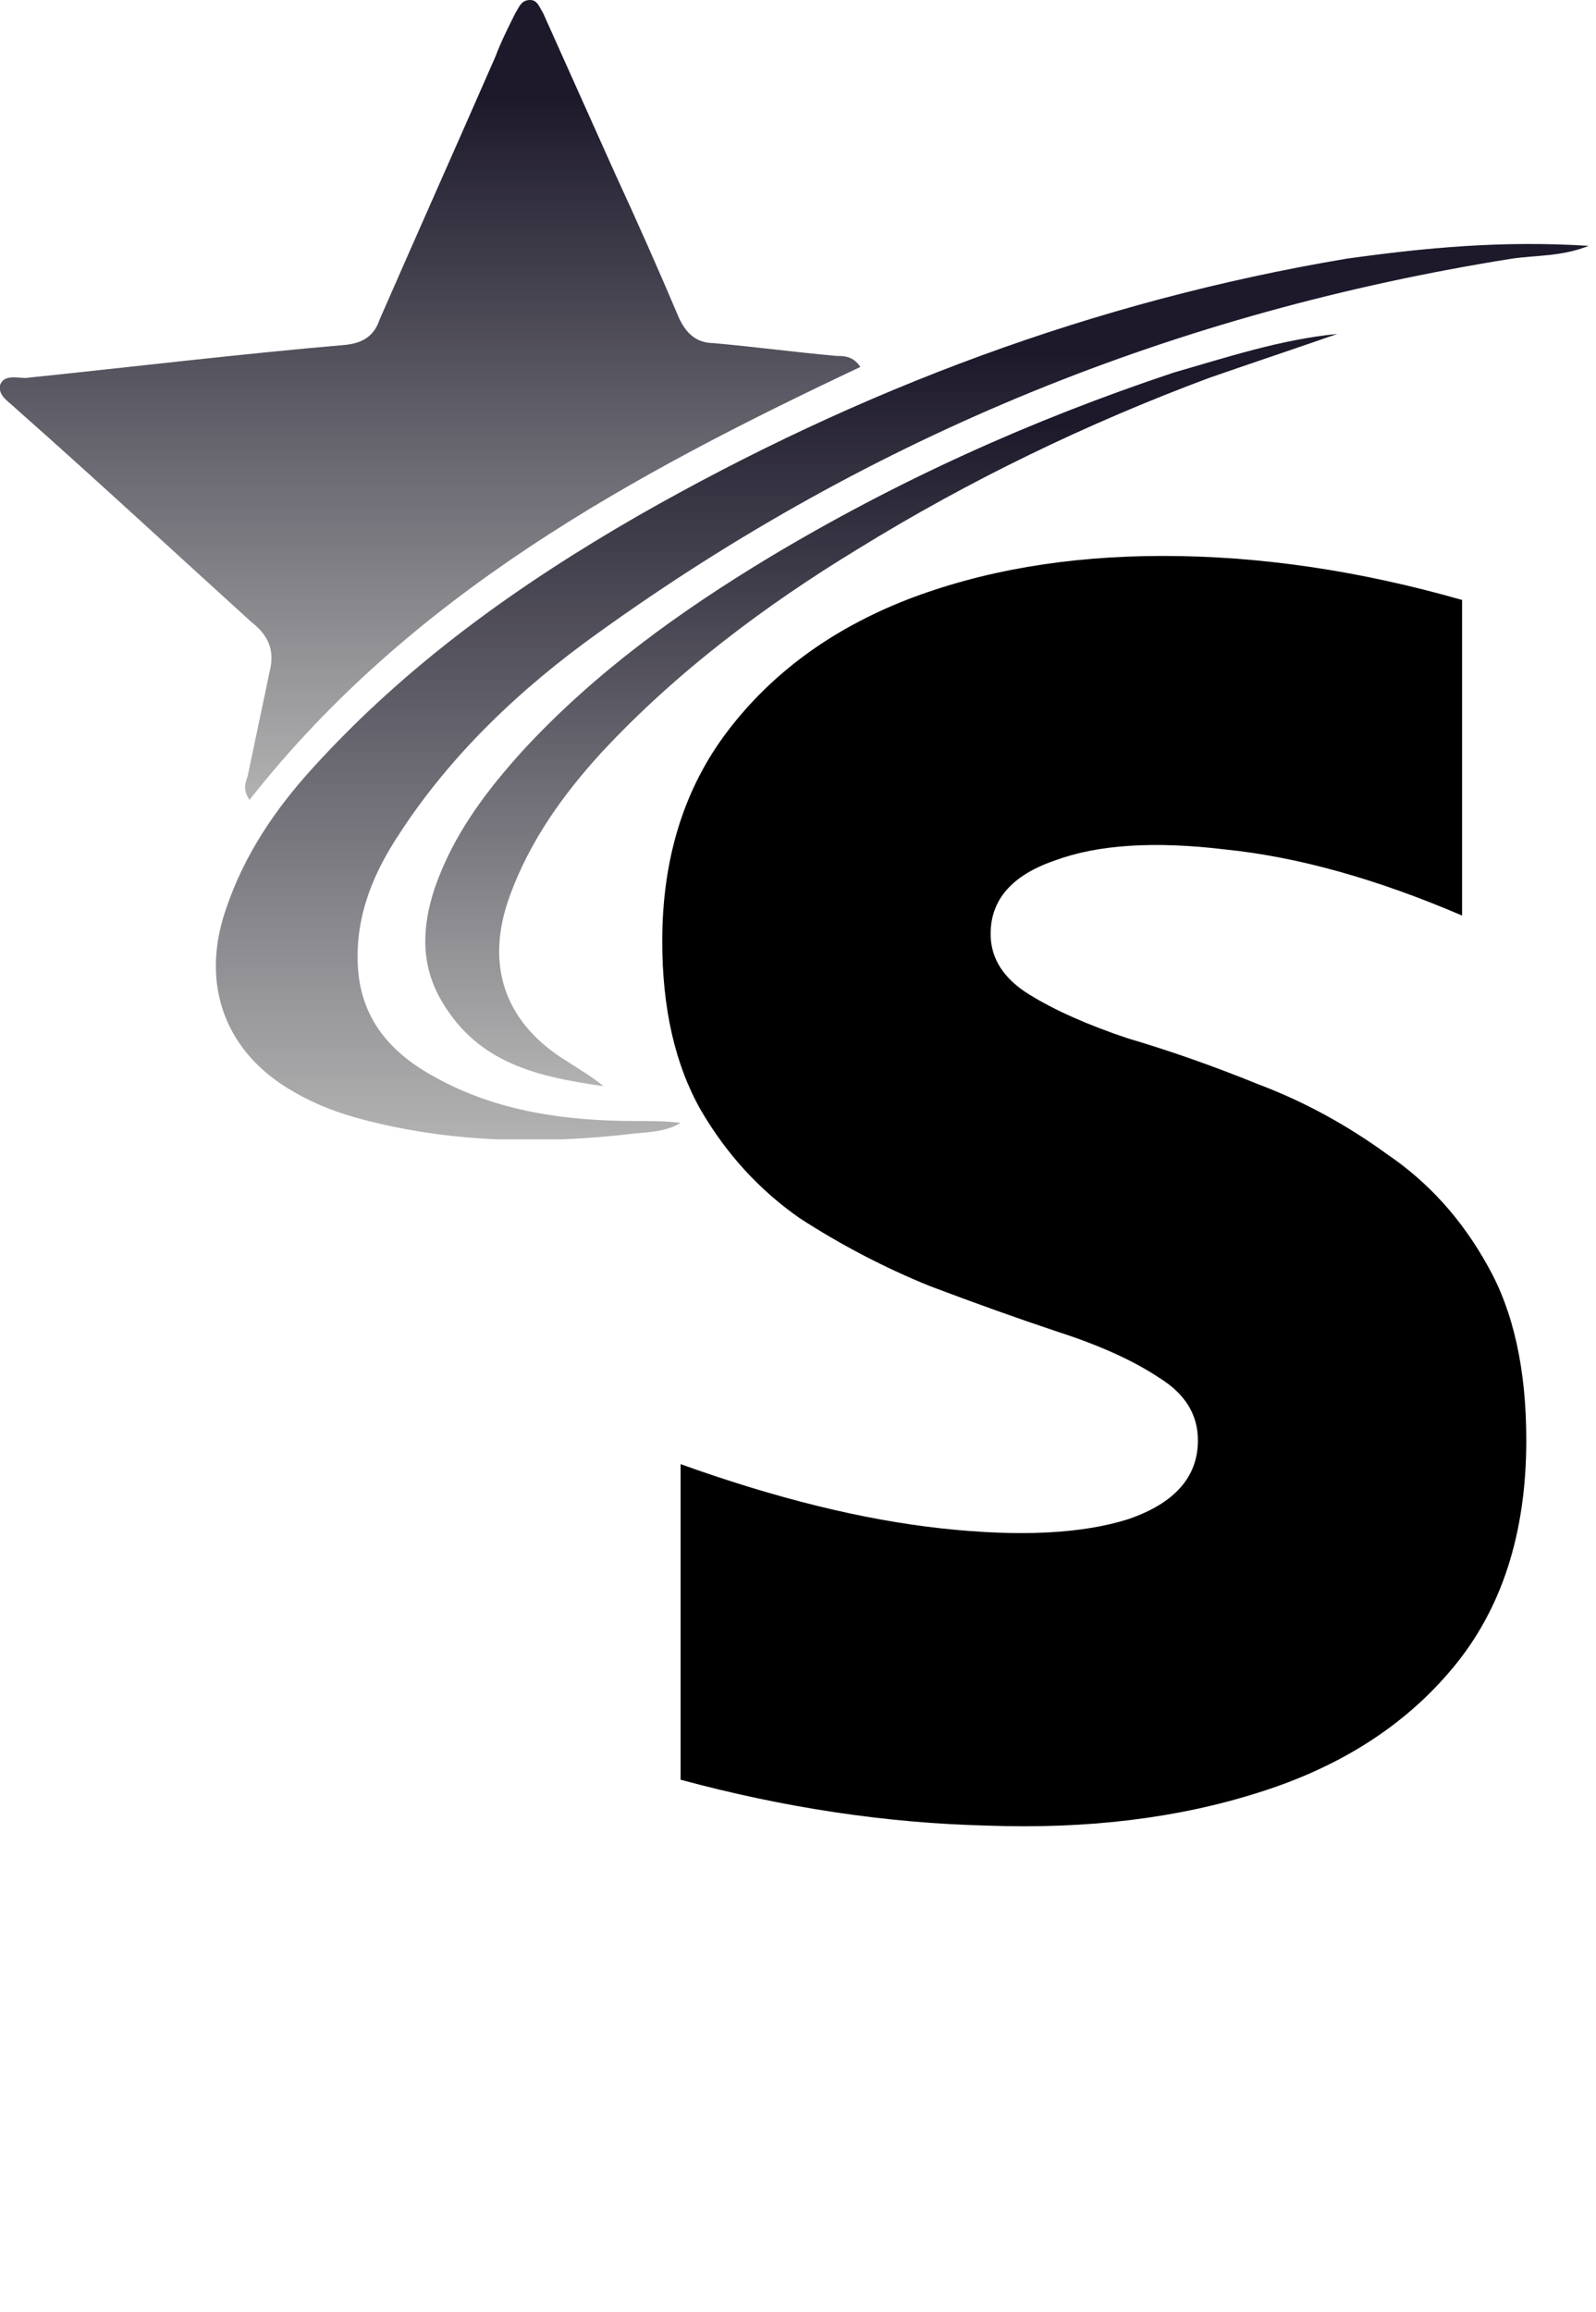 <svg width="87" height="126" viewBox="0 0 87 126" fill="none" xmlns="http://www.w3.org/2000/svg">
<path d="M83.2 78.5C83.2 83.567 81.867 87.7 79.2 90.9C76.6 94.033 73.067 96.3 68.6 97.7C64.2 99.1 59.267 99.7 53.8 99.5C48.333 99.367 42.767 98.533 37.1 97C37.1 94.133 37.1 91.267 37.1 88.4C37.1 85.533 37.1 82.667 37.1 79.8C42.3 81.667 47.033 82.833 51.3 83.3C55.567 83.767 58.967 83.6 61.5 82.8C64.033 81.933 65.3 80.5 65.3 78.5C65.3 77.1 64.6 75.967 63.2 75.1C61.8 74.167 59.967 73.333 57.7 72.6C55.5 71.867 53.167 71.033 50.7 70.1C48.233 69.1 45.867 67.867 43.6 66.4C41.4 64.867 39.6 62.9 38.2 60.5C36.8 58.033 36.1 54.967 36.1 51.3C36.1 46.767 37.3 42.933 39.7 39.8C42.1 36.667 45.333 34.3 49.4 32.7C53.533 31.1 58.2 30.3 63.4 30.3C68.667 30.3 74.1 31.1 79.7 32.7C79.7 35.567 79.7 38.433 79.7 41.3C79.7 44.167 79.7 47.033 79.7 49.9C75.033 47.9 70.733 46.7 66.8 46.3C62.933 45.833 59.833 46.033 57.5 46.9C55.167 47.7 54 49.033 54 50.9C54 52.233 54.7 53.333 56.1 54.2C57.5 55.067 59.3 55.867 61.5 56.6C63.767 57.267 66.133 58.1 68.6 59.1C71.067 60.033 73.4 61.3 75.6 62.9C77.867 64.433 79.7 66.467 81.1 69C82.5 71.467 83.2 74.633 83.2 78.5Z" fill="black"/>
<g clip-path="url(#clip0_266_6294)">
<path d="M13.6 43.6C13.2 43 13.4 42.6 13.5 42.3C13.9 40.4 14.3 38.5 14.7 36.6C15 35.4 14.6 34.6 13.7 33.9C9.4 30 5.2 26.1 0.9 22.3C0.5 21.9 -0.1 21.6 8.08649e-05 21C0.2 20.4 0.9 20.6 1.4 20.6C7.2 20 13 19.3 18.8 18.8C19.8 18.7 20.4 18.3 20.7 17.4C22.8 12.6 24.9 7.9 27 3.1C27.3 2.3 27.7 1.5 28.1 0.7C28.3 0.4 28.4 0 28.9 0C29.3 0 29.4 0.4 29.6 0.7C30.9 3.6 32.2 6.5 33.5 9.4C34.7 12 35.9 14.7 37 17.3C37.4 18.2 38 18.7 38.9 18.7C41.1 18.9 43.4 19.2 45.6 19.4C46 19.4 46.5 19.4 46.9 20C34.4 25.9 22.4 32.4 13.6 43.6Z" fill="url(#paint0_linear_266_6294)"/>
<path d="M86.6 13.4C85.1 14 83.7 13.9 82.4 14.1C64.2 17 47.6 23.7 32.6 34.5C28.4 37.5 24.6 41.1 21.8 45.4C20.4 47.5 19.4 49.8 19.5 52.5C19.6 55.5 21.3 57.4 23.7 58.7C27.1 60.6 30.9 61.1 34.7 61.1C35.5 61.1 36.3 61.1 37.1 61.2C36.3 61.7 35.3 61.7 34.4 61.8C30.1 62.3 25.7 62.3 21.4 61.4C19.5 61 17.7 60.5 16 59.5C12.3 57.4 10.9 53.7 12.3 49.6C13.3 46.6 15 44.1 17.1 41.8C22.2 36.2 28.2 31.9 34.8 28.1C46.9 21.2 59.7 16.4 73.4 14.1C77.7 13.5 81.9 13.1 86.6 13.4Z" fill="url(#paint1_linear_266_6294)"/>
<path d="M72.9 18.2C70.6 19 68.2 19.8 65.9 20.6C59.2 23.1 52.8 26.2 46.8 29.9C41.7 33 36.9 36.6 32.8 41C30.7 43.3 28.9 45.8 27.8 48.8C26.4 52.6 27.5 55.8 31 57.9C31.6 58.3 32.3 58.7 32.9 59.2C29.4 58.7 26.1 58 24.1 54.6C22.9 52.6 23 50.5 23.7 48.4C24.7 45.5 26.5 43.1 28.6 40.8C32.5 36.6 37.1 33.3 41.9 30.4C48.9 26.2 56.2 22.9 64 20.3C66.8 19.5 69.8 18.5 72.9 18.2Z" fill="url(#paint2_linear_266_6294)"/>
</g>
<defs>
<linearGradient id="paint0_linear_266_6294" x1="23.445" y1="5.335" x2="23.445" y2="43.6" gradientUnits="userSpaceOnUse">
<stop stop-color="#1D192B"/>
<stop offset="1" stop-color="#B2B2B2"/>
</linearGradient>
<linearGradient id="paint1_linear_266_6294" x1="49.183" y1="19.274" x2="49.183" y2="62.136" gradientUnits="userSpaceOnUse">
<stop stop-color="#1D192B"/>
<stop offset="1" stop-color="#B2B2B2"/>
</linearGradient>
<linearGradient id="paint2_linear_266_6294" x1="48.042" y1="23.217" x2="48.042" y2="59.2" gradientUnits="userSpaceOnUse">
<stop stop-color="#1D192B"/>
<stop offset="1" stop-color="#B2B2B2"/>
</linearGradient>
<clipPath id="clip0_266_6294">
<rect width="86.6" height="62.1" fill="white"/>
</clipPath>
</defs>
</svg>
